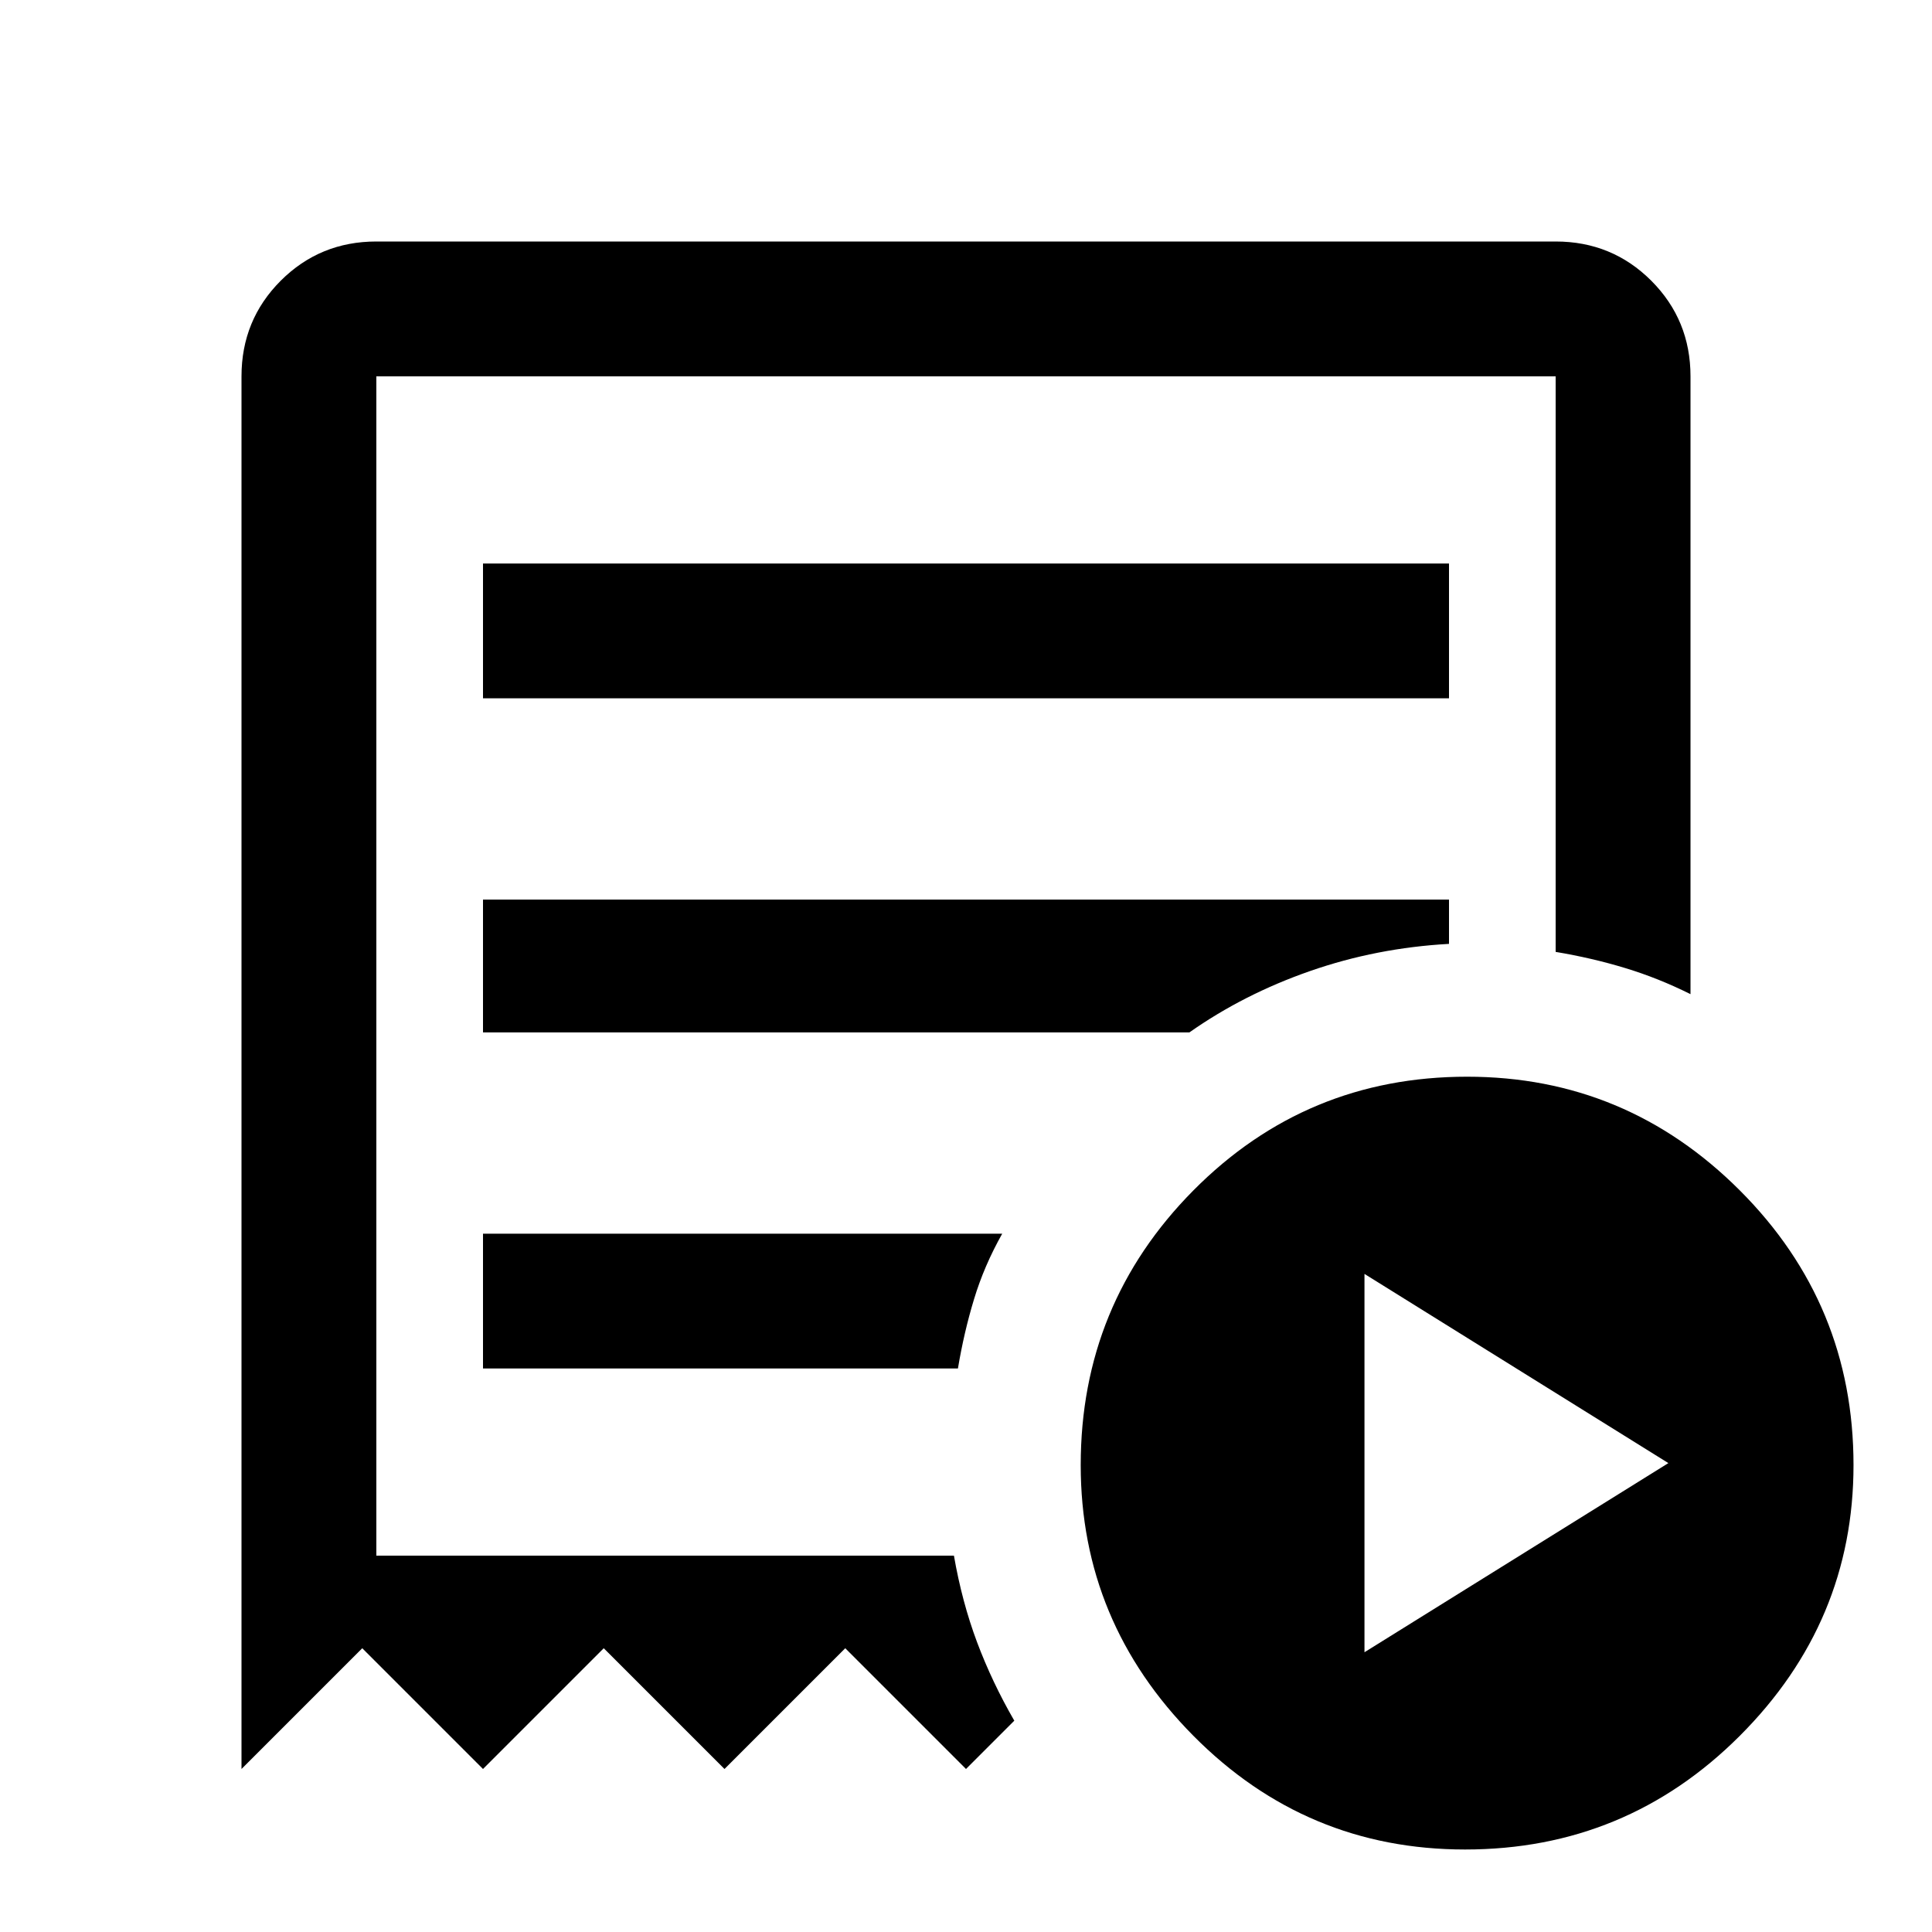 <svg xmlns="http://www.w3.org/2000/svg" height="40" width="40"><path d="m28.25 34.208 6.292-3.916-6.292-3.917ZM10 14.458h20v-2.791H10Zm20.333 23.834q-3.291 0-5.625-2.354-2.333-2.355-2.333-5.605 0-3.333 2.333-5.687 2.334-2.354 5.667-2.354 3.292 0 5.646 2.354t2.354 5.687q0 3.25-2.354 5.605-2.354 2.354-5.688 2.354ZM5 36.625V7.792q0-1.167.812-1.98Q6.625 5 7.792 5h24.416q1.167 0 1.98.812.812.813.812 1.98v12.791q-.667-.333-1.354-.541-.688-.209-1.438-.334V7.792H7.792v24.416H19.75q.167.959.479 1.792.313.833.771 1.625l-1 1-2.5-2.5-2.5 2.5-2.5-2.5-2.5 2.5-2.5-2.5Zm5-8.292h9.833q.125-.75.334-1.437.208-.688.583-1.354H10Zm0-6.958h14.625q1.125-.792 2.5-1.271 1.375-.479 2.875-.562v-.917H10ZM7.792 32.208V7.792v24.416Z"/></svg>
